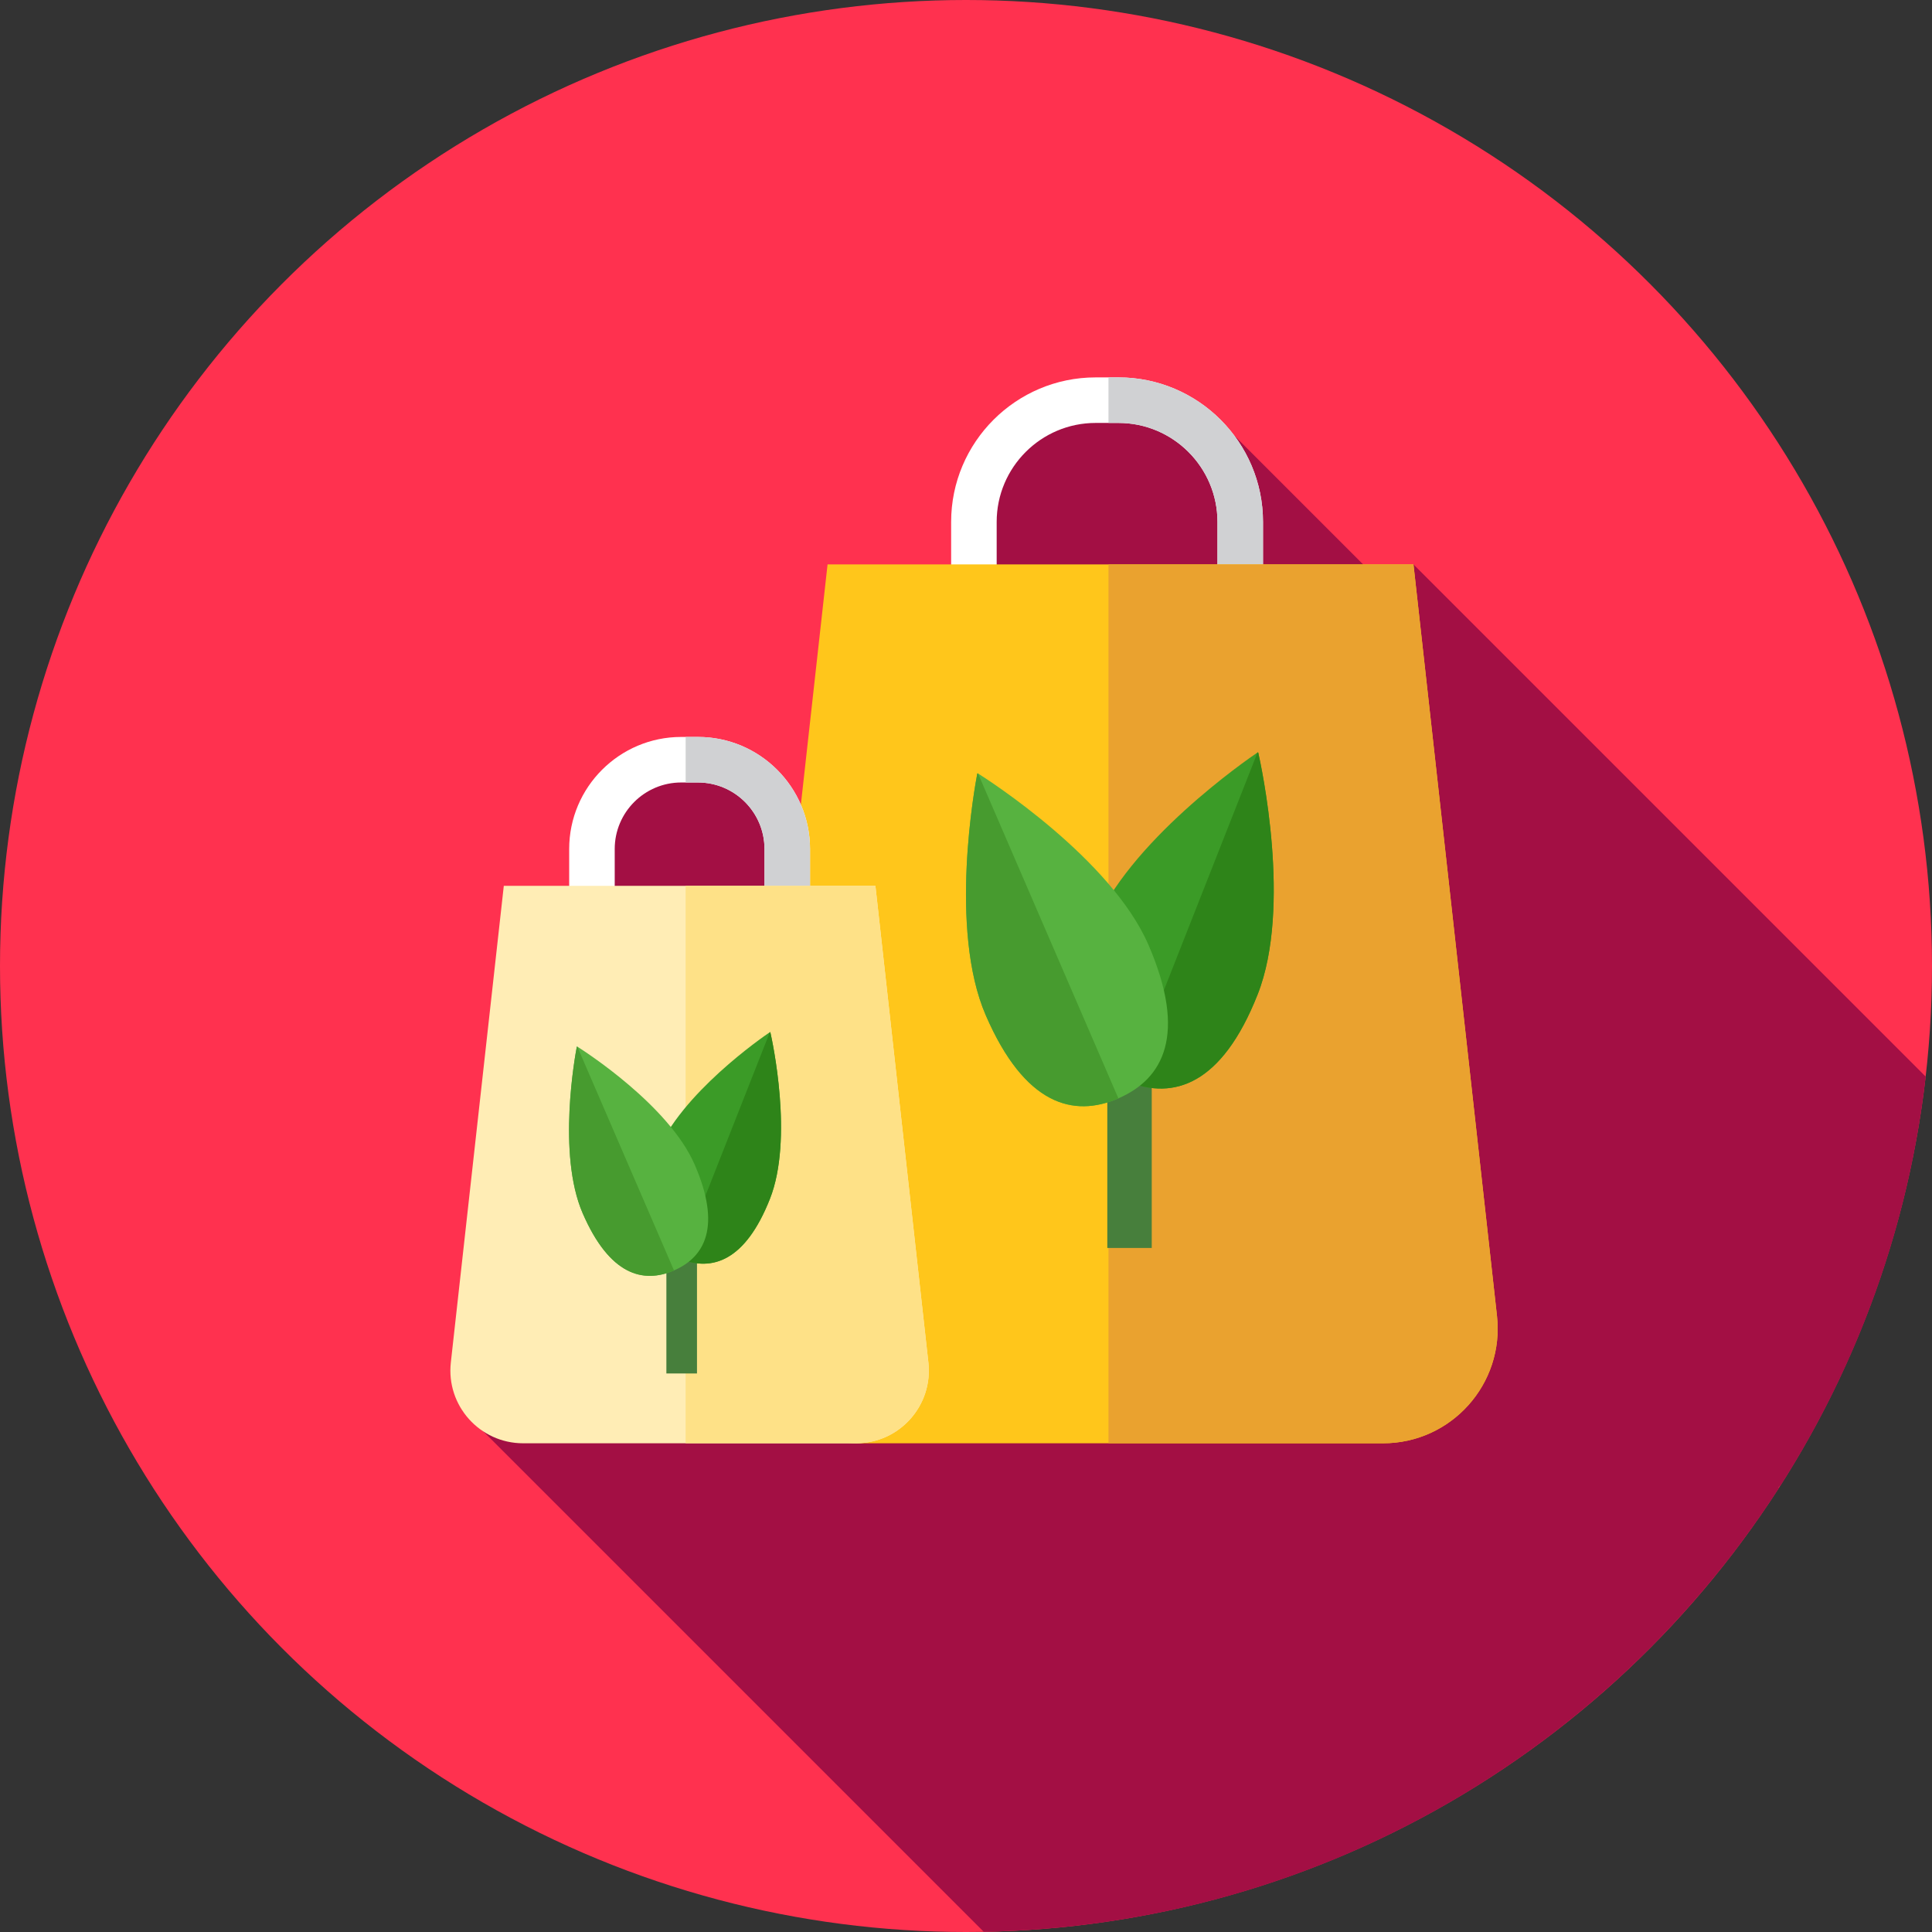 <?xml version="1.0" encoding="iso-8859-1"?>
<!-- Generator: Adobe Illustrator 19.0.0, SVG Export Plug-In . SVG Version: 6.00 Build 0)  -->
<svg version="1.1" id="Layer_1" xmlns="http://www.w3.org/2000/svg" xmlns:xlink="http://www.w3.org/1999/xlink" x="0px" y="0px"
	 viewBox="0 0 512 512" style="enable-background:new 0 0 512 512;" xml:space="preserve">
<rect x="0" y="0" width="512" height="512" fill="#333333" stroke="none"/>
<circle style="fill:#FF314F;" cx="256" cy="256" r="256"/>
<path style="fill:#A30F44;" d="M211.144,223.079l-14.152-23.44H168.8l-14.103,14.103v30.199l31.361,99.161l-63.586,30.613
	l138.226,138.226c88.483-1.593,166.007-48.064,210.758-117.631l-0.133-0.133l0.607-0.607
	c20.401-31.954,33.889-68.742,38.393-108.261L374.587,149.575l-6.015,7.328l-41.45-41.45l-11.816-3.37l-9.578-4.506h-30.432
	l-16.593,11.348v42.524L211.144,223.079z"/>
<path style="fill:#FFFFFF;" d="M296.417,217.953h-6.06c-21.116,0-38.295-17.179-38.295-38.295v-41.348
	c0-21.116,17.179-38.295,38.295-38.295h6.06c21.114,0,38.293,17.179,38.293,38.295v41.348
	C334.71,200.776,317.531,217.953,296.417,217.953z M290.357,112.083c-14.462,0-26.228,11.766-26.228,26.227v41.348
	c0,14.462,11.766,26.227,26.228,26.227h6.06c14.462,0,26.226-11.766,26.226-26.227v-41.348c0-14.462-11.764-26.228-26.226-26.228
	L290.357,112.083L290.357,112.083z"/>
<path style="fill:#D0D1D3;" d="M296.417,100.016h-2.66v12.067h2.66c14.462,0,26.226,11.766,26.226,26.227v41.348
	c0,14.462-11.764,26.227-26.226,26.227h-2.66v12.067h2.66c21.114,0,38.293-17.179,38.293-38.295v-41.348
	C334.71,117.195,317.531,100.016,296.417,100.016z"/>
<path style="fill:#FFC61B;" d="M366.504,382.486H227.394c-18.117,0-32.211-15.748-30.21-33.752l22.128-199.159h155.276
	l22.128,199.159C398.715,366.74,384.621,382.486,366.504,382.486z"/>
<path style="fill:#EAA22F;" d="M396.714,348.734l-22.128-199.159h-80.829v232.912h72.747
	C384.621,382.486,398.715,366.74,396.714,348.734z"/>
<path style="fill:#FFFFFF;" d="M184.975,285.005h-4.443c-16.372,0-29.693-13.321-29.693-29.693V224.99
	c0-16.372,13.321-29.693,29.693-29.693h4.443c16.372,0,29.693,13.321,29.693,29.693v30.322
	C214.666,271.684,201.347,285.005,184.975,285.005z M180.531,207.367c-9.719,0-17.625,7.906-17.625,17.625v30.322
	c0,9.719,7.906,17.625,17.625,17.625h4.443c9.719,0,17.625-7.906,17.625-17.625v-30.322c0-9.719-7.906-17.625-17.625-17.625H180.531
	z"/>
<path style="fill:#D0D1D3;" d="M184.975,195.3h-3.27v12.067h3.27c9.719,0,17.625,7.906,17.625,17.625v30.322
	c0,9.719-7.906,17.625-17.625,17.625h-3.27v12.067h3.27c16.372,0,29.693-13.321,29.693-29.693v-30.322
	C214.666,208.618,201.347,195.3,184.975,195.3z"/>
<path style="fill:#FFEDB5;" d="M226.869,382.486h-88.233c-11.49,0-20.43-9.988-19.161-21.407l14.036-126.319h98.485l14.036,126.319
	C247.299,372.5,238.359,382.486,226.869,382.486z"/>
<path style="fill:#FEE187;" d="M246.031,361.079L231.995,234.76h-50.292v147.727h45.166
	C238.359,382.486,247.299,372.5,246.031,361.079z"/>
<path style="fill:#477F3C;" d="M293.448,330.73v-64.698c0-2.915,1.96-5.632,4.832-6.13c3.717-0.646,6.944,2.2,6.944,5.796v65.033
	H293.448z"/>
<path style="fill:#3B9B27;" d="M289.595,246.284c9.154-23.161,41.108-45.137,43.658-46.863c0.084-0.057,0.183-0.019,0.205,0.081
	c0.681,3.003,8.98,40.888-0.174,64.048c-9.537,24.129-22.338,27.908-34.402,23.142C286.818,281.924,280.061,270.414,289.595,246.284
	z"/>
<path style="fill:#2E8419;" d="M333.255,199.421c0.084-0.057,0.183-0.019,0.205,0.081c0.681,3.003,8.98,40.888-0.174,64.048
	c-9.537,24.129-22.338,27.908-34.402,23.142L333.255,199.421z"/>
<path style="fill:#57B240;" d="M261.244,269.074c-9.906-22.85-2.848-60.985-2.265-64.009c0.019-0.1,0.116-0.143,0.203-0.088
	c2.605,1.643,35.261,22.562,45.166,45.413c10.319,23.805,3.939,35.53-7.963,40.689C284.482,296.239,271.563,292.88,261.244,269.074z
	"/>
<path style="fill:#479B2F;" d="M296.384,291.08c-11.902,5.16-24.821,1.8-35.14-22.006c-9.906-22.85-2.848-60.985-2.265-64.009
	c0.019-0.1,0.115-0.143,0.203-0.088L296.384,291.08z"/>
<path style="fill:#477F3C;" d="M176.597,363.991v-44.566c0-2.008,1.35-3.879,3.329-4.224c2.56-0.445,4.784,1.515,4.784,3.993v44.796
	h-8.113V363.991z"/>
<path style="fill:#3B9B27;" d="M173.944,305.824c6.304-15.953,28.317-31.091,30.074-32.28c0.059-0.04,0.126-0.012,0.141,0.055
	c0.469,2.069,6.185,28.163-0.121,44.118c-6.568,16.62-15.388,19.225-23.697,15.941C172.03,330.373,167.376,322.444,173.944,305.824z
	"/>
<path style="fill:#2E8419;" d="M204.017,273.544c0.059-0.04,0.126-0.012,0.141,0.055c0.469,2.069,6.185,28.163-0.121,44.118
	c-6.568,16.62-15.388,19.225-23.697,15.941L204.017,273.544z"/>
<path style="fill:#57B240;" d="M154.414,321.522c-6.823-15.739-1.962-42.008-1.56-44.091c0.014-0.069,0.079-0.098,0.14-0.06
	c1.795,1.131,24.288,15.541,31.111,31.28c7.108,16.398,2.713,24.474-5.485,28.027C170.42,340.233,161.523,337.92,154.414,321.522z"
	/>
<path style="fill:#479B2F;" d="M178.619,336.68c-8.199,3.555-17.098,1.24-24.205-15.158c-6.823-15.739-1.962-42.008-1.56-44.091
	c0.014-0.069,0.079-0.098,0.14-0.06L178.619,336.68z"/>
<g>
</g>
<g>
</g>
<g>
</g>
<g>
</g>
<g>
</g>
<g>
</g>
<g>
</g>
<g>
</g>
<g>
</g>
<g>
</g>
<g>
</g>
<g>
</g>
<g>
</g>
<g>
</g>
<g>
</g>
</svg>
